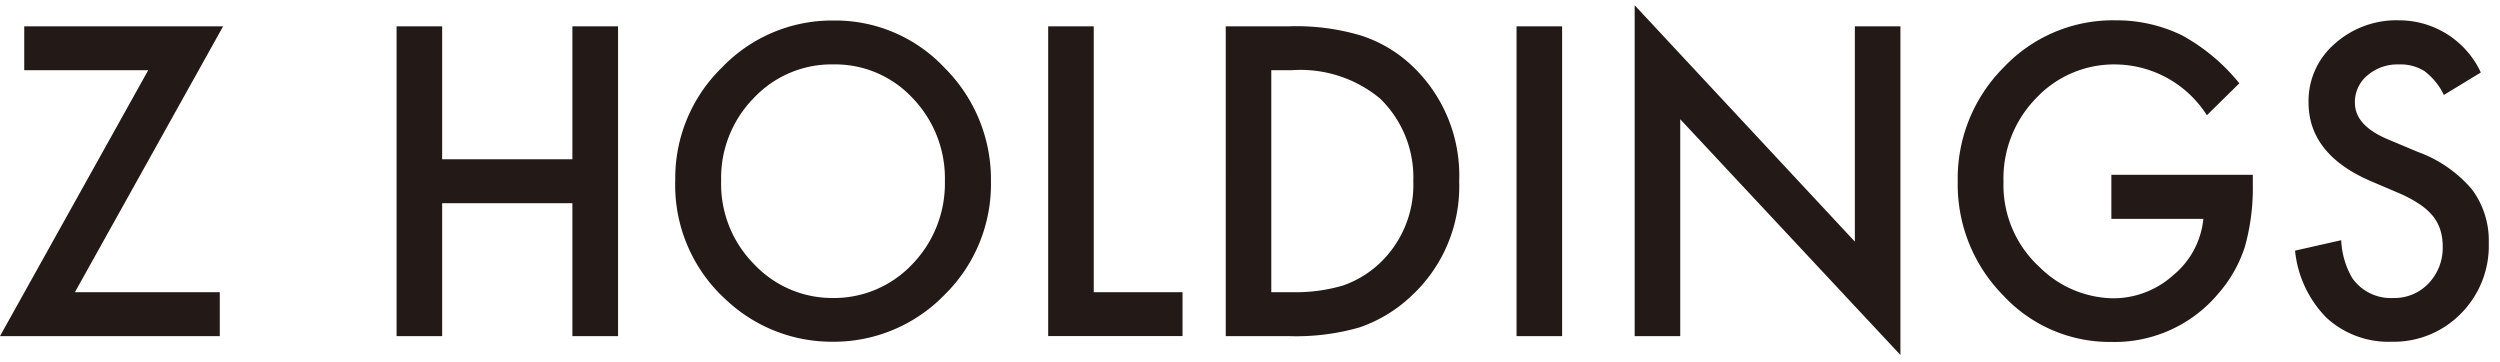 <?xml version="1.0" ?>
<svg xmlns="http://www.w3.org/2000/svg" viewBox="0 -0.264 125.301 18.15">
	<path d="M1.215 1.055v2.2h6.214L0 16.582h11.016v-2.2H3.754l7.429-13.327zM41.675 16.864a7.731 7.731 0 0 1-5.263-2.082 7.753 7.753 0 0 1-2.568-6.033 7.733 7.733 0 0 1 2.343-5.632A7.644 7.644 0 0 1 41.793.764a7.506 7.506 0 0 1 5.551 2.373 7.893 7.893 0 0 1 2.323 5.7 7.766 7.766 0 0 1-2.333 5.682 7.737 7.737 0 0 1-5.659 2.345zm.088-13.9a5.344 5.344 0 0 0-3.989 1.692 5.7 5.7 0 0 0-1.63 4.122 5.709 5.709 0 0 0 1.686 4.234 5.368 5.368 0 0 0 3.872 1.66 5.4 5.4 0 0 0 4.019-1.689 5.819 5.819 0 0 0 1.637-4.163 5.793 5.793 0 0 0-1.614-4.164 5.3 5.3 0 0 0-3.981-1.692zM54.819 1.056v13.325h4.45v2.2h-6.734V1.056zM64.572 16.582h-3.137V1.055h3.176a11.347 11.347 0 0 1 3.606.463 6.739 6.739 0 0 1 2.578 1.537 7.557 7.557 0 0 1 2.34 5.763 7.481 7.481 0 0 1-2.441 5.792 7.1 7.1 0 0 1-2.568 1.539 11.471 11.471 0 0 1-3.554.433zm-.854-13.327V14.38h1.03a8.415 8.415 0 0 0 2.558-.332 5.171 5.171 0 0 0 1.843-1.116 5.4 5.4 0 0 0 1.686-4.114 5.492 5.492 0 0 0-1.666-4.143 6.237 6.237 0 0 0-4.421-1.42z" fill="#231916"/>
	<path d="M0 17.528h124.732V0H0z" fill="none"/>
	<g fill="#231916" transform="translate(0 -.191)">
		<path d="M76.01 16.774h2.284V1.247H76.01zM81.93 16.774V.191l11.036 11.846V1.247h2.284v16.472L84.214 5.903v10.871zM105.822 8.688h7.09v.513a10.858 10.858 0 0 1-.4 3.1 6.619 6.619 0 0 1-1.323 2.333 6.779 6.779 0 0 1-5.367 2.431 7.28 7.28 0 0 1-5.44-2.353 7.907 7.907 0 0 1-2.26-5.667 7.887 7.887 0 0 1 2.3-5.737 7.534 7.534 0 0 1 5.61-2.363 7.512 7.512 0 0 1 3.313.744 9.607 9.607 0 0 1 2.891 2.414l-1.627 1.6a5.487 5.487 0 0 0-4.538-2.546 5.354 5.354 0 0 0-4.029 1.7 5.753 5.753 0 0 0-1.626 4.188 5.57 5.57 0 0 0 1.813 4.274 5.337 5.337 0 0 0 3.675 1.559 4.5 4.5 0 0 0 3.029-1.166 4.182 4.182 0 0 0 1.5-2.816h-4.611zM124.34 3.56l-1.852 1.126a3.244 3.244 0 0 0-.99-1.207 2.264 2.264 0 0 0-1.269-.322 2.3 2.3 0 0 0-1.578.553 1.732 1.732 0 0 0-.622 1.368q0 1.137 1.646 1.83l1.51.634a6.447 6.447 0 0 1 2.7 1.865 4.277 4.277 0 0 1 .853 2.7 4.808 4.808 0 0 1-1.398 3.538 4.714 4.714 0 0 1-3.479 1.41 4.586 4.586 0 0 1-3.254-1.2 5.565 5.565 0 0 1-1.578-3.366l2.313-.523a4.11 4.11 0 0 0 .549 1.891 2.356 2.356 0 0 0 2.058 1.006 2.358 2.358 0 0 0 1.774-.734 2.576 2.576 0 0 0 .706-1.86 2.681 2.681 0 0 0-.123-.83 2.123 2.123 0 0 0-.377-.694 3.087 3.087 0 0 0-.672-.593 6.407 6.407 0 0 0-.98-.528L118.812 9q-3.107-1.347-3.107-3.942a3.781 3.781 0 0 1 1.3-2.926 4.64 4.64 0 0 1 3.248-1.187 4.518 4.518 0 0 1 4.087 2.615M28.688 1.247v6.662h-6.527V1.247h-2.284v15.527h2.284v-6.662h6.527v6.662h2.289V1.247z"/>
	</g>
</svg>